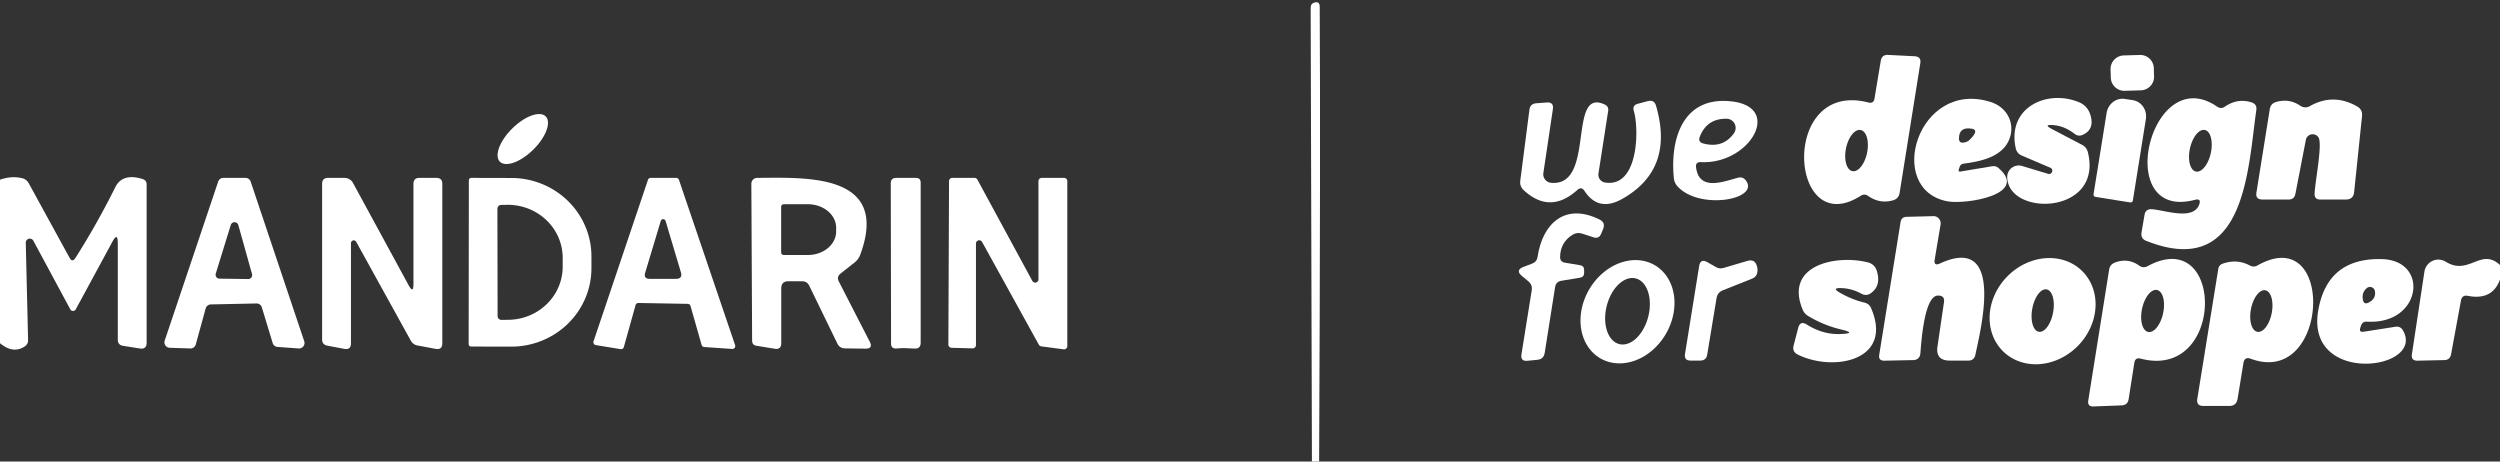 <?xml version="1.0" encoding="UTF-8" standalone="no"?>
<!DOCTYPE svg PUBLIC "-//W3C//DTD SVG 1.1//EN" "http://www.w3.org/Graphics/SVG/1.1/DTD/svg11.dtd">
<svg xmlns="http://www.w3.org/2000/svg" version="1.1" viewBox="0.00 0.00 260.00 48.00">
<rect x="0.00" y="0.00" width="260.00" height="48.00" fill="#333333" stroke="none"/>
<path fill="#ffffff" d="
  M 137.19 48.00
  L 136.44 48.00
  L 136.31 0.80
  Q 136.31 0.34 136.76 0.25
  Q 137.25 0.15 137.25 0.69
  Q 137.34 14.76 137.19 48.00
  Z"
/>
<path fill="#ffffff" d="
  M 193.52 20.36
  C 186.04 25.14 185.03 8.27 194.31 10.66
  Q 194.86 10.80 194.95 10.24
  L 195.60 6.32
  Q 195.71 5.68 196.36 5.71
  L 199.11 5.85
  Q 199.83 5.89 199.71 6.59
  L 197.56 20.06
  Q 197.46 20.66 196.88 20.83
  Q 195.51 21.23 194.29 20.38
  Q 193.91 20.11 193.52 20.36
  Z
  M 192.649 17.797
  A 2.18 1.12 101.4 0 0 194.178 15.881
  A 2.18 1.12 101.4 0 0 193.511 13.523
  A 2.18 1.12 101.4 0 0 191.982 15.439
  A 2.18 1.12 101.4 0 0 192.649 17.797
  Z"
/>
<path fill="#ffffff" d="
  M 224.022 7.943
  A 1.41 1.41 0.0 0 1 222.654 9.394
  L 220.975 9.444
  A 1.41 1.41 0.0 0 1 219.524 8.077
  L 219.498 7.217
  A 1.41 1.41 0.0 0 1 220.866 5.766
  L 222.545 5.716
  A 1.41 1.41 0.0 0 1 223.996 7.083
  L 224.022 7.943
  Z"
/>
<path fill="#ffffff" d="
  M 203.89 17.84
  L 207.18 17.29
  Q 207.55 17.22 207.84 17.47
  C 211.08 20.24 204.42 21.29 202.55 20.94
  C 195.99 19.72 199.43 8.19 207.04 10.61
  C 208.86 11.19 209.69 13.05 208.86 14.73
  C 208.04 16.36 205.91 16.81 204.20 17.02
  Q 203.91 17.06 203.81 17.33
  Q 203.76 17.47 203.71 17.63
  Q 203.63 17.88 203.89 17.84
  Z
  M 205.09 13.39
  Q 203.75 13.15 203.73 14.39
  Q 203.73 14.90 204.22 14.83
  Q 204.61 14.77 204.81 14.57
  Q 205.88 13.54 205.09 13.39
  Z"
/>
<path fill="#ffffff" d="
  M 213.04 18.09
  A 0.34 0.34 0.0 0 0 213.27 17.46
  L 210.27 16.18
  Q 209.76 15.96 209.64 15.43
  C 208.70 11.20 212.86 9.26 216.19 10.62
  Q 217.11 11.00 217.40 11.95
  Q 217.86 13.44 216.63 14.01
  Q 216.16 14.24 215.74 13.91
  Q 214.71 13.10 213.52 13.01
  Q 212.46 12.93 213.40 13.42
  L 216.53 15.06
  Q 217.01 15.31 217.14 15.84
  C 218.74 22.32 208.89 22.57 208.75 18.45
  A 1.20 1.20 0.0 0 1 210.29 17.26
  L 213.04 18.09
  Z"
/>
<path fill="#ffffff" d="
  M 228.24 20.79
  C 219.64 23.02 223.62 6.30 230.58 11.09
  Q 230.99 11.37 231.39 11.09
  Q 232.73 10.18 234.17 10.65
  Q 234.74 10.84 234.66 11.44
  C 233.77 17.50 233.59 29.17 223.21 25.05
  Q 222.61 24.81 222.72 24.17
  L 223.03 22.35
  Q 223.14 21.72 223.78 21.76
  C 225.08 21.83 228.03 22.96 228.70 21.32
  Q 228.99 20.59 228.24 20.79
  Z
  M 228.373 17.84
  A 2.21 1.11 102.2 0 0 229.925 15.915
  A 2.21 1.11 102.2 0 0 229.307 13.52
  A 2.21 1.11 102.2 0 0 227.755 15.445
  A 2.21 1.11 102.2 0 0 228.373 17.84
  Z"
/>
<path fill="#ffffff" d="
  M 240.24 11.03
  Q 242.65 9.67 245.11 11.05
  Q 245.73 11.39 245.65 12.09
  L 244.83 19.98
  Q 244.75 20.75 243.97 20.75
  L 241.29 20.75
  Q 240.71 20.75 240.72 20.17
  C 240.74 19.00 241.57 14.98 241.12 14.29
  A 0.72 0.72 0.0 0 0 239.81 14.54
  L 238.72 20.17
  Q 238.60 20.75 238.02 20.75
  L 235.29 20.75
  Q 234.55 20.75 234.67 20.02
  L 236.06 11.34
  Q 236.15 10.78 236.70 10.61
  Q 238.07 10.21 239.22 10.99
  Q 239.72 11.32 240.24 11.03
  Z"
/>
<path fill="#ffffff" d="
  M 164.04 19.76
  Q 161.20 22.31 158.47 19.78
  Q 158.03 19.38 158.11 18.78
  L 159.06 11.41
  Q 159.14 10.79 159.77 10.74
  L 160.85 10.66
  Q 161.61 10.60 161.50 11.35
  L 160.51 17.99
  A 0.89 0.89 0.0 0 0 161.30 19.01
  C 166.00 19.47 162.96 8.99 166.91 10.88
  Q 167.32 11.08 167.25 11.54
  L 166.24 18.04
  A 0.82 0.82 0.0 0 0 166.92 18.98
  C 170.38 19.55 170.49 13.52 169.92 11.54
  Q 169.74 10.95 170.34 10.79
  L 171.36 10.52
  Q 172.04 10.34 172.23 11.01
  Q 174.15 17.62 168.72 20.68
  Q 166.25 22.08 164.79 19.86
  Q 164.47 19.37 164.04 19.76
  Z"
/>
<path fill="#ffffff" d="
  M 176.39 17.40
  C 176.70 19.89 179.17 18.91 180.72 18.49
  Q 181.26 18.34 181.58 18.78
  C 183.04 20.75 176.74 21.90 174.45 19.37
  Q 174.13 19.01 174.08 18.52
  C 173.66 14.24 175.15 9.91 180.20 10.56
  C 185.40 11.23 181.92 17.11 176.90 16.86
  Q 176.32 16.83 176.39 17.40
  Z
  M 179.58 12.35
  Q 177.54 12.31 176.79 14.19
  Q 176.55 14.78 177.17 14.93
  Q 179.19 15.45 180.33 13.86
  A 0.96 0.95 -71.5 0 0 179.58 12.35
  Z"
/>
<path fill="#ffffff" d="
  M 217.94 20.48
  A 0.25 0.25 0.0 0 1 217.73 20.19
  L 219.09 11.74
  A 1.73 1.64 -80.9 0 1 220.98 10.29
  L 221.83 10.42
  A 1.73 1.64 -80.9 0 1 223.17 12.39
  L 221.82 20.84
  A 0.25 0.25 0.0 0 1 221.53 21.05
  L 217.94 20.48
  Z"
/>
<path fill="#ffffff" d="
  M 56.755 12.108
  A 3.35 1.55 -44.6 0 1 55.458 15.564
  A 3.35 1.55 -44.6 0 1 51.985 16.812
  A 3.35 1.55 -44.6 0 1 53.282 13.356
  A 3.35 1.55 -44.6 0 1 56.755 12.108
  Z"
/>
<path fill="#ffffff" d="
  M 0.00 35.69
  L 0.00 18.69
  Q 1.16 18.28 2.26 18.52
  Q 2.76 18.63 3.00 19.08
  L 7.23 26.80
  Q 7.52 27.34 7.85 26.82
  Q 10.13 23.22 11.99 19.47
  Q 12.74 17.97 14.83 18.62
  Q 15.25 18.75 15.25 19.19
  L 15.25 35.64
  Q 15.25 36.35 14.54 36.24
  L 12.82 35.97
  Q 12.25 35.89 12.25 35.31
  L 12.25 25.29
  Q 12.25 24.10 11.69 25.14
  L 7.88 32.17
  A 0.33 0.32 -44.7 0 1 7.31 32.17
  L 3.47 25.04
  A 0.42 0.42 0.0 0 0 2.68 25.25
  L 2.92 35.34
  Q 2.94 35.78 2.57 36.03
  Q 1.35 36.83 0.00 35.69
  Z"
/>
<path fill="#ffffff" d="
  M 26.67 31.56
  L 21.92 31.66
  A 0.57 0.57 0.0 0 0 21.39 32.08
  L 20.36 35.82
  A 0.57 0.57 0.0 0 1 19.79 36.24
  L 17.66 36.17
  A 0.57 0.57 0.0 0 1 17.13 35.42
  L 22.69 18.89
  A 0.57 0.57 0.0 0 1 23.23 18.50
  L 25.53 18.50
  A 0.57 0.57 0.0 0 1 26.07 18.89
  L 31.64 35.49
  A 0.57 0.57 0.0 0 1 31.06 36.24
  L 28.86 36.08
  A 0.57 0.57 0.0 0 1 28.36 35.68
  L 27.23 31.96
  A 0.57 0.57 0.0 0 0 26.67 31.56
  Z
  M 22.44 28.45
  A 0.41 0.41 0.0 0 0 22.83 28.98
  L 25.80 29.02
  A 0.41 0.41 0.0 0 0 26.21 28.50
  L 24.79 23.42
  A 0.41 0.41 0.0 0 0 24.00 23.40
  L 22.44 28.45
  Z"
/>
<path fill="#ffffff" d="
  M 43.00 29.54
  L 43.00 19.12
  Q 43.00 18.50 43.62 18.50
  L 45.37 18.50
  Q 46.00 18.50 46.00 19.12
  L 46.00 35.70
  Q 46.00 36.41 45.30 36.28
  L 43.42 35.93
  Q 42.95 35.84 42.72 35.42
  L 37.05 25.16
  A 0.29 0.29 0.0 0 0 36.50 25.30
  L 36.50 35.70
  Q 36.50 36.41 35.80 36.28
  L 34.05 35.95
  Q 33.50 35.85 33.50 35.29
  L 33.50 19.12
  Q 33.50 18.50 34.13 18.50
  L 35.79 18.50
  Q 36.43 18.50 36.73 19.06
  L 42.50 29.67
  Q 43.00 30.58 43.00 29.54
  Z"
/>
<path fill="#ffffff" d="
  M 48.76 18.75
  A 0.25 0.25 0.0 0 1 49.02 18.50
  L 53.19 18.51
  A 8.34 8.16 0.1 0 1 61.51 26.68
  L 61.51 27.90
  A 8.34 8.16 0.1 0 1 53.15 36.05
  L 48.98 36.04
  A 0.25 0.25 0.0 0 1 48.74 35.79
  L 48.76 18.75
  Z
  M 51.73 21.71
  L 51.75 32.87
  A 0.40 0.40 0.0 0 0 52.15 33.27
  L 52.82 33.26
  A 5.71 5.52 -0.1 0 0 58.52 27.73
  L 58.52 26.81
  A 5.71 5.52 -0.1 0 0 52.80 21.30
  L 52.13 21.31
  A 0.40 0.40 0.0 0 0 51.73 21.71
  Z"
/>
<path fill="#ffffff" d="
  M 66.10 31.73
  L 64.88 36.09
  A 0.30 0.30 0.0 0 1 64.54 36.31
  L 61.97 35.89
  A 0.30 0.30 0.0 0 1 61.73 35.49
  L 67.39 18.70
  A 0.30 0.30 0.0 0 1 67.68 18.50
  L 70.33 18.50
  A 0.30 0.30 0.0 0 1 70.61 18.70
  L 76.45 35.89
  A 0.30 0.30 0.0 0 1 76.14 36.29
  L 73.24 36.09
  A 0.30 0.30 0.0 0 1 72.97 35.88
  L 71.81 31.81
  A 0.30 0.30 0.0 0 0 71.53 31.60
  L 66.39 31.51
  A 0.30 0.30 0.0 0 0 66.10 31.73
  Z
  M 68.72 22.98
  L 67.10 28.36
  Q 66.91 29.00 67.58 29.00
  L 70.29 29.00
  Q 71.02 29.00 70.81 28.31
  L 69.22 22.98
  A 0.26 0.26 0.0 0 0 68.72 22.98
  Z"
/>
<path fill="#ffffff" d="
  M 83.42 29.25
  L 82.00 29.25
  Q 81.25 29.25 81.25 30.00
  L 81.25 35.68
  Q 81.25 36.38 80.57 36.27
  L 78.68 35.96
  Q 78.22 35.89 78.22 35.43
  L 78.14 19.11
  A 0.61 0.61 0.0 0 1 78.74 18.50
  C 83.83 18.47 92.61 17.98 89.46 26.51
  Q 89.28 26.97 88.90 27.28
  L 87.42 28.45
  Q 86.99 28.79 87.24 29.28
  L 90.45 35.53
  Q 90.83 36.27 90.00 36.26
  L 87.87 36.23
  Q 87.33 36.22 87.09 35.74
  L 84.16 29.71
  Q 83.93 29.25 83.42 29.25
  Z
  M 81.24 21.51
  L 81.24 26.25
  A 0.27 0.27 0.0 0 0 81.51 26.52
  L 84.02 26.52
  A 2.94 2.45 -0.0 0 0 86.96 24.07
  L 86.96 23.69
  A 2.94 2.45 0.0 0 0 84.02 21.24
  L 81.51 21.24
  A 0.27 0.27 0.0 0 0 81.24 21.51
  Z"
/>
<path fill="#ffffff" d="
  M 93.56 36.22
  L 93.23 36.24
  Q 92.67 36.29 92.67 35.73
  L 92.64 19.06
  Q 92.64 18.50 93.20 18.50
  L 95.25 18.50
  Q 95.75 18.50 95.75 19.00
  L 95.75 35.64
  Q 95.75 36.29 95.11 36.25
  L 94.19 36.21
  Q 93.87 36.19 93.56 36.22
  Z"
/>
<path fill="#ffffff" d="
  M 101.50 25.34
  L 101.50 35.89
  A 0.34 0.34 0.0 0 1 101.15 36.23
  L 98.96 36.17
  A 0.34 0.34 0.0 0 1 98.63 35.83
  L 98.70 18.84
  A 0.34 0.34 0.0 0 1 99.04 18.50
  L 101.35 18.50
  A 0.34 0.34 0.0 0 1 101.65 18.68
  L 107.36 29.21
  A 0.34 0.34 0.0 0 0 108.00 29.05
  L 108.00 18.84
  A 0.34 0.34 0.0 0 1 108.34 18.50
  L 110.66 18.50
  A 0.34 0.34 0.0 0 1 111.00 18.84
  L 111.00 35.99
  A 0.34 0.34 0.0 0 1 110.62 36.33
  L 108.29 36.02
  A 0.34 0.34 0.0 0 1 108.04 35.85
  L 102.14 25.17
  A 0.34 0.34 0.0 0 0 101.50 25.34
  Z"
/>
<path fill="#ffffff" d="
  M 158.93 29.24
  L 158.30 28.72
  Q 157.54 28.10 158.46 27.75
  L 159.35 27.41
  Q 159.83 27.23 159.91 26.71
  C 160.42 23.24 162.77 21.05 166.35 22.83
  Q 167.00 23.15 166.72 23.83
  L 166.52 24.31
  Q 166.29 24.87 165.72 24.68
  L 164.55 24.30
  Q 164.00 24.12 163.50 24.44
  Q 162.28 25.23 162.25 26.71
  Q 162.24 27.24 162.76 27.32
  L 164.32 27.58
  Q 164.75 27.65 164.75 28.08
  L 164.75 28.38
  Q 164.75 28.81 164.32 28.88
  L 162.38 29.20
  Q 161.82 29.29 161.73 29.86
  L 160.65 36.69
  Q 160.55 37.36 159.88 37.42
  L 158.86 37.52
  Q 158.12 37.60 158.23 36.86
  L 159.30 30.19
  Q 159.39 29.61 158.93 29.24
  Z"
/>
<path fill="#ffffff" d="
  M 201.53 30.74
  C 200.13 30.78 199.82 35.53 199.72 36.73
  Q 199.66 37.44 198.95 37.45
  L 195.97 37.51
  Q 195.34 37.52 195.44 36.90
  L 197.66 23.09
  Q 197.75 22.57 198.27 22.55
  L 201.07 22.48
  A 0.75 0.74 -85.8 0 1 201.82 23.35
  L 201.21 26.98
  Q 201.08 27.71 201.76 27.40
  C 208.60 24.26 205.93 34.49 205.44 36.90
  Q 205.31 37.50 204.70 37.50
  L 202.77 37.50
  Q 201.28 37.50 201.50 36.02
  L 202.17 31.46
  Q 202.29 30.72 201.53 30.74
  Z"
/>
<path fill="#ffffff" d="
  M 191.31 30.42
  Q 192.54 31.14 193.93 31.48
  Q 194.41 31.60 194.60 32.06
  C 196.94 37.53 190.67 38.70 186.98 36.88
  Q 186.36 36.58 186.54 35.92
  L 187.01 34.11
  Q 187.22 33.31 187.92 33.76
  Q 189.57 34.80 191.36 34.74
  Q 193.24 34.68 191.41 34.25
  Q 189.63 33.82 188.03 32.85
  Q 187.65 32.62 187.48 32.21
  C 185.52 27.52 191.05 26.45 194.30 27.30
  A 1.24 1.24 0.0 0 1 195.17 28.12
  Q 195.68 29.67 194.60 30.47
  Q 194.11 30.84 193.58 30.54
  Q 192.57 29.99 191.45 29.96
  Q 190.49 29.94 191.31 30.42
  Z"
/>
<path fill="#ffffff" d="
  M 216.537 28.18
  A 5.86 5.15 -45.5 0 1 216.103 35.97
  A 5.86 5.15 -45.5 0 1 208.323 36.54
  A 5.86 5.15 -45.5 0 1 208.757 28.75
  A 5.86 5.15 -45.5 0 1 216.537 28.18
  Z
  M 212.032 34.502
  A 2.24 1.10 100.5 0 0 213.522 32.501
  A 2.24 1.10 100.5 0 0 212.848 30.098
  A 2.24 1.10 100.5 0 0 211.358 32.099
  A 2.24 1.10 100.5 0 0 212.032 34.502
  Z"
/>
<path fill="#ffffff" d="
  M 221.97 37.73
  L 221.38 41.50
  Q 221.29 42.13 220.64 42.16
  L 217.73 42.27
  Q 217.08 42.30 217.18 41.65
  L 219.35 28.05
  Q 219.43 27.51 219.94 27.31
  Q 221.30 26.79 222.47 27.62
  Q 222.90 27.93 223.37 27.67
  C 231.39 23.34 231.44 39.59 222.64 37.30
  Q 222.06 37.15 221.97 37.73
  Z
  M 223.406 34.521
  A 2.23 1.12 102.0 0 0 224.965 32.573
  A 2.23 1.12 102.0 0 0 224.334 30.159
  A 2.23 1.12 102.0 0 0 222.774 32.107
  A 2.23 1.12 102.0 0 0 223.406 34.521
  Z"
/>
<path fill="#ffffff" d="
  M 234.08 37.31
  Q 233.44 37.07 233.32 37.74
  L 232.71 41.47
  Q 232.59 42.22 231.83 42.22
  L 229.15 42.22
  Q 228.40 42.22 228.52 41.47
  L 230.70 27.98
  Q 230.76 27.56 231.17 27.42
  Q 232.65 26.90 233.98 27.61
  Q 234.39 27.83 234.79 27.60
  C 242.95 23.00 242.25 40.35 234.08 37.31
  Z
  M 234.764 34.51
  A 2.20 1.10 100.9 0 0 236.26 32.558
  A 2.20 1.10 100.9 0 0 235.596 30.19
  A 2.20 1.10 100.9 0 0 234.1 32.142
  A 2.20 1.10 100.9 0 0 234.764 34.51
  Z"
/>
<path fill="#ffffff" d="
  M 245.81 34.50
  L 249.14 33.98
  Q 249.64 33.91 249.90 34.35
  C 252.31 38.51 239.72 40.14 241.10 32.27
  Q 242.06 26.78 247.75 26.95
  C 252.69 27.10 251.85 33.80 246.15 33.45
  Q 245.72 33.43 245.56 33.83
  Q 245.51 33.96 245.47 34.10
  Q 245.32 34.57 245.81 34.50
  Z
  M 246.35 31.46
  Q 247.13 31.06 246.99 30.27
  A 0.52 0.52 0.0 0 0 246.15 29.96
  Q 245.60 30.43 245.74 31.16
  Q 245.84 31.73 246.35 31.46
  Z"
/>
<path fill="#ffffff" d="
  M 260.00 27.56
  L 260.00 29.06
  Q 259.22 31.26 256.66 30.77
  Q 256.05 30.65 255.94 31.26
  L 254.91 36.85
  Q 254.80 37.44 254.20 37.45
  L 251.42 37.51
  Q 250.73 37.52 250.84 36.83
  L 252.14 28.25
  A 1.47 1.46 -69.7 0 1 254.36 27.22
  C 256.77 28.72 258.00 25.71 260.00 27.56
  Z"
/>
<path fill="#ffffff" d="
  M 166.413 37.254
  A 5.61 4.61 120.5 0 1 165.288 30.08
  A 5.61 4.61 120.5 0 1 172.107 27.586
  A 5.61 4.61 120.5 0 1 173.232 34.76
  A 5.61 4.61 120.5 0 1 166.413 37.254
  Z
  M 168.408 35.785
  A 3.52 2.23 104.0 0 0 171.424 32.91
  A 3.52 2.23 104.0 0 0 170.112 28.955
  A 3.52 2.23 104.0 0 0 167.096 31.831
  A 3.52 2.23 104.0 0 0 168.408 35.785
  Z"
/>
<path fill="#ffffff" d="
  M 179.23 27.87
  L 181.74 27.13
  Q 182.51 26.91 182.72 27.68
  Q 182.82 28.02 182.76 28.34
  Q 182.67 28.80 182.24 28.97
  L 179.18 30.19
  Q 178.62 30.41 178.52 31.01
  L 177.55 36.88
  Q 177.45 37.50 176.82 37.50
  L 175.82 37.50
  Q 175.13 37.50 175.24 36.82
  L 176.71 27.68
  Q 176.84 26.85 177.57 27.27
  L 178.47 27.78
  Q 178.83 27.99 179.23 27.87
  Z"
/>
</svg>
